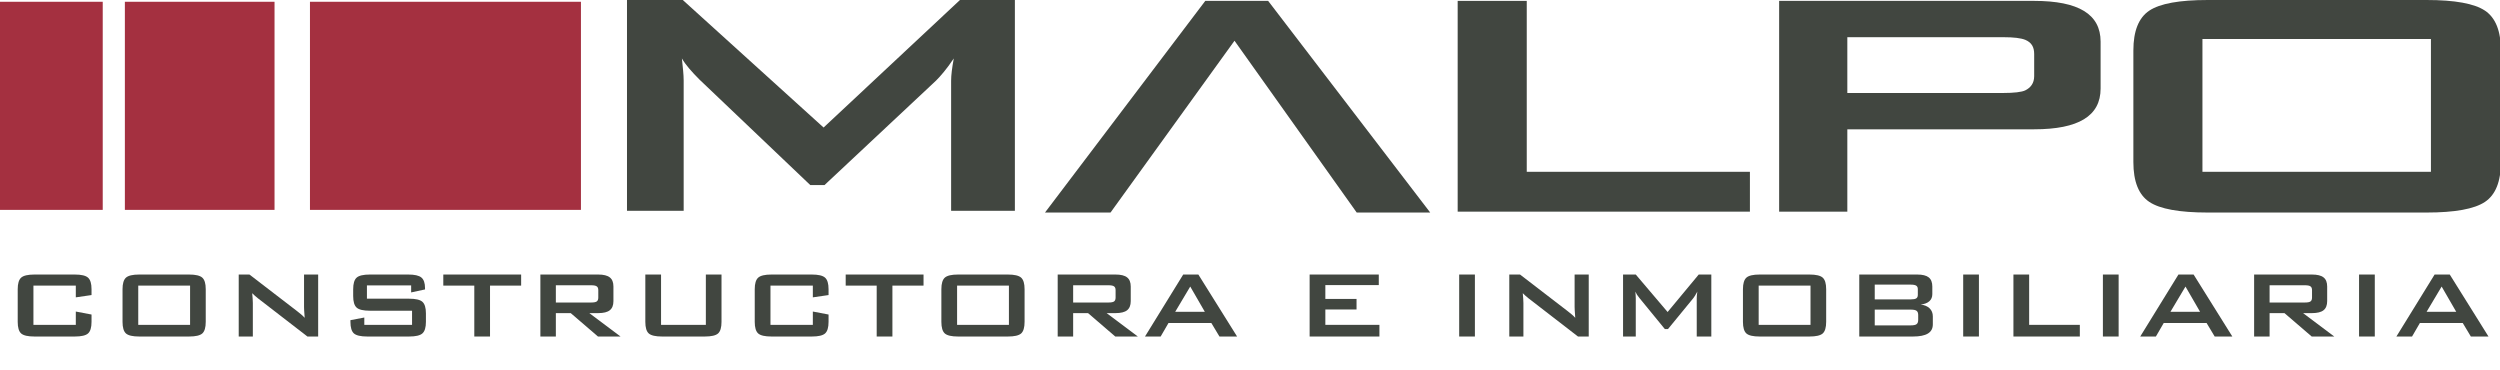 <svg width="250" height="37" viewBox="0 0 250 37" fill="none" xmlns="http://www.w3.org/2000/svg">
<g clip-path="url(#clip0_120_35)">
<path fill-rule="evenodd" clip-rule="evenodd" d="M62.699 21.077V0H68.278L82.359 12.752L95.997 0H101.488V21.077H95.112V8.059C95.112 7.527 95.2 6.819 95.377 5.845C94.669 6.908 94.049 7.616 93.606 8.059L82.448 18.509H81.031L69.961 7.97C69.164 7.173 68.544 6.465 68.19 5.845C68.278 6.73 68.367 7.439 68.367 8.059V21.077H62.699V21.077Z" fill="#414640"/>
<path fill-rule="evenodd" clip-rule="evenodd" d="M145.767 21.165V0.089H152.675V17.18H174.991V21.165H145.767Z" fill="#414640"/>
<path fill-rule="evenodd" clip-rule="evenodd" d="M177.914 21.165V0.089H203.418C207.846 0.089 210.06 1.417 210.06 4.162V8.856C210.06 11.601 207.846 12.93 203.418 12.93H184.733V21.165H177.914ZM200.319 3.719H184.733V9.299H200.319C201.382 9.299 202.179 9.21 202.533 9.033C203.064 8.767 203.418 8.324 203.418 7.616V5.402C203.418 4.694 203.153 4.251 202.533 3.985C202.09 3.808 201.382 3.719 200.319 3.719Z" fill="#414640"/>
<path fill-rule="evenodd" clip-rule="evenodd" d="M220.244 17.18H243.093V3.897H220.244V17.18ZM213.337 5.048C213.337 3.1 213.868 1.771 214.931 1.063C215.994 0.354 217.942 0 220.776 0H242.65C245.484 0 247.432 0.354 248.495 1.063C249.557 1.771 250.089 3.1 250.089 5.048V16.206C250.089 18.154 249.557 19.483 248.495 20.191C247.432 20.9 245.484 21.254 242.65 21.254H220.776C217.942 21.254 215.994 20.9 214.931 20.191C213.868 19.483 213.337 18.154 213.337 16.206V5.048Z" fill="#414640"/>
<path d="M10.273 0.177H0V20.988H10.273V0.177Z" fill="#A43040"/>
<path d="M27.453 0.177H12.487V20.988H27.453V0.177Z" fill="#A43040"/>
<path d="M58.094 0.177H30.996V20.988H58.094V0.177Z" fill="#A43040"/>
<path fill-rule="evenodd" clip-rule="evenodd" d="M104.499 21.254L120.528 0.089H126.815L143.021 21.254H135.671L123.45 4.074L111.052 21.254H104.499Z" fill="#414640"/>
<path d="M7.581 28.561H3.343V32.485H7.581V31.154L9.153 31.453V32.186C9.153 32.753 9.036 33.14 8.801 33.347C8.571 33.55 8.13 33.652 7.478 33.652H3.445C2.789 33.652 2.346 33.55 2.116 33.347C1.886 33.14 1.771 32.753 1.771 32.186V28.919C1.771 28.356 1.886 27.971 2.116 27.764C2.346 27.557 2.789 27.453 3.445 27.453H7.478C8.13 27.453 8.571 27.557 8.801 27.764C9.036 27.971 9.153 28.356 9.153 28.919V29.506L7.581 29.735V28.561Z" fill="#414640"/>
<path d="M12.253 28.919C12.253 28.356 12.368 27.971 12.598 27.764C12.828 27.557 13.271 27.453 13.927 27.453H18.899C19.556 27.453 19.999 27.557 20.229 27.764C20.459 27.971 20.574 28.356 20.574 28.919V32.186C20.574 32.753 20.459 33.14 20.229 33.347C19.999 33.55 19.556 33.652 18.899 33.652H13.927C13.271 33.652 12.828 33.55 12.598 33.347C12.368 33.14 12.253 32.753 12.253 32.186V28.919ZM13.825 32.485H19.008V28.561H13.825V32.485Z" fill="#414640"/>
<path d="M23.872 33.652V27.453H24.945L29.701 31.107C29.863 31.228 30.005 31.343 30.129 31.453C30.252 31.558 30.365 31.668 30.468 31.781C30.442 31.433 30.425 31.187 30.416 31.042C30.408 30.898 30.404 30.786 30.404 30.708V27.453H31.816V33.652H30.742L25.783 29.822C25.663 29.725 25.559 29.637 25.47 29.558C25.38 29.48 25.297 29.4 25.22 29.318C25.242 29.51 25.256 29.692 25.265 29.863C25.278 30.032 25.284 30.178 25.284 30.303V33.652H23.872Z" fill="#414640"/>
<path d="M41.115 28.538H36.693V29.869H40.904C41.565 29.869 42.01 29.973 42.24 30.18C42.474 30.387 42.592 30.773 42.592 31.336V32.186C42.592 32.749 42.474 33.134 42.24 33.341C42.01 33.548 41.565 33.652 40.904 33.652H36.731C36.071 33.652 35.623 33.548 35.389 33.341C35.159 33.134 35.044 32.749 35.044 32.186V32.016L36.431 31.752V32.485H41.205V31.072H36.993C36.337 31.072 35.894 30.968 35.664 30.761C35.434 30.554 35.318 30.169 35.318 29.605V28.919C35.318 28.356 35.434 27.971 35.664 27.764C35.894 27.557 36.337 27.453 36.993 27.453H40.828C41.462 27.453 41.899 27.553 42.138 27.752C42.381 27.952 42.502 28.305 42.502 28.814V28.943L41.115 29.242V28.538Z" fill="#414640"/>
<path d="M49.002 28.561V33.652H47.43V28.561H44.33V27.453H52.114V28.561H49.002Z" fill="#414640"/>
<path d="M59.119 28.526H55.585V30.251H59.119C59.392 30.251 59.577 30.215 59.675 30.145C59.778 30.071 59.829 29.942 59.829 29.758V29.013C59.829 28.833 59.778 28.708 59.675 28.638C59.577 28.564 59.392 28.526 59.119 28.526ZM54.038 33.652V27.453H59.816C60.353 27.453 60.74 27.549 60.979 27.74C61.222 27.928 61.343 28.233 61.343 28.655V30.11C61.343 30.528 61.222 30.833 60.979 31.025C60.74 31.216 60.353 31.312 59.816 31.312H58.934L62.053 33.652H59.797L57.074 31.312H55.585V33.652H54.038Z" fill="#414640"/>
<path d="M66.105 27.453V32.485H70.585V27.453H72.151V32.186C72.151 32.753 72.036 33.14 71.806 33.347C71.576 33.55 71.133 33.652 70.476 33.652H66.207C65.555 33.652 65.112 33.55 64.878 33.347C64.648 33.14 64.533 32.753 64.533 32.186V27.453H66.105Z" fill="#414640"/>
<path d="M81.284 28.561H77.047V32.485H81.284V31.154L82.856 31.453V32.186C82.856 32.753 82.739 33.14 82.505 33.347C82.275 33.55 81.834 33.652 81.182 33.652H77.149C76.493 33.652 76.05 33.55 75.82 33.347C75.589 33.14 75.474 32.753 75.474 32.186V28.919C75.474 28.356 75.589 27.971 75.82 27.764C76.05 27.557 76.493 27.453 77.149 27.453H81.182C81.834 27.453 82.275 27.557 82.505 27.764C82.739 27.971 82.856 28.356 82.856 28.919V29.506L81.284 29.735V28.561Z" fill="#414640"/>
<path d="M89.241 28.561V33.652H87.669V28.561H84.569V27.453H92.353V28.561H89.241Z" fill="#414640"/>
<path d="M94.137 28.919C94.137 28.356 94.252 27.971 94.482 27.764C94.712 27.557 95.155 27.453 95.811 27.453H100.784C101.44 27.453 101.883 27.557 102.113 27.764C102.343 27.971 102.458 28.356 102.458 28.919V32.186C102.458 32.753 102.343 33.14 102.113 33.347C101.883 33.55 101.44 33.652 100.784 33.652H95.811C95.155 33.652 94.712 33.55 94.482 33.347C94.252 33.14 94.137 32.753 94.137 32.186V28.919ZM95.709 32.485H100.892V28.561H95.709V32.485Z" fill="#414640"/>
<path d="M110.85 28.526H107.315V30.251H110.85C111.122 30.251 111.308 30.215 111.406 30.145C111.508 30.071 111.559 29.942 111.559 29.758V29.013C111.559 28.833 111.508 28.708 111.406 28.638C111.308 28.564 111.122 28.526 110.85 28.526ZM105.769 33.652V27.453H111.546C112.083 27.453 112.471 27.549 112.71 27.74C112.952 27.928 113.074 28.233 113.074 28.655V30.11C113.074 30.528 112.952 30.833 112.71 31.025C112.471 31.216 112.083 31.312 111.546 31.312H110.664L113.783 33.652H111.527L108.805 31.312H107.315V33.652H105.769Z" fill="#414640"/>
<path d="M117.522 31.177H120.481L119.024 28.655L117.522 31.177ZM114.499 33.652L118.321 27.453H119.836L123.709 33.652H121.945L121.133 32.297H116.851L116.065 33.652H114.499Z" fill="#414640"/>
<path d="M130.963 33.652V27.453H137.878V28.509H132.535V29.893H135.654V30.948H132.535V32.485H137.942V33.652H130.963Z" fill="#414640"/>
<path d="M145.918 33.652V27.453H147.49V33.652H145.918Z" fill="#414640"/>
<path d="M150.929 33.652V27.453H152.003L156.758 31.107C156.92 31.228 157.062 31.343 157.186 31.453C157.31 31.558 157.422 31.668 157.525 31.781C157.499 31.433 157.482 31.187 157.474 31.042C157.465 30.898 157.461 30.786 157.461 30.708V27.453H158.873V33.652H157.799L152.84 29.822C152.721 29.725 152.616 29.637 152.527 29.558C152.437 29.48 152.354 29.4 152.277 29.318C152.299 29.51 152.314 29.692 152.322 29.863C152.335 30.032 152.341 30.178 152.341 30.303V33.652H150.929Z" fill="#414640"/>
<path d="M162.305 33.652V27.453H163.577L166.76 31.201L169.872 27.453H171.132V33.652H169.674V29.822C169.674 29.748 169.679 29.654 169.687 29.541C169.7 29.427 169.715 29.3 169.732 29.16C169.647 29.32 169.572 29.453 169.508 29.558C169.444 29.66 169.387 29.744 169.336 29.811L166.798 32.907H166.485L163.941 29.799C163.848 29.682 163.767 29.572 163.699 29.471C163.635 29.365 163.581 29.263 163.539 29.166C163.552 29.295 163.56 29.412 163.564 29.517C163.573 29.623 163.577 29.725 163.577 29.822V33.652H162.305Z" fill="#414640"/>
<path d="M174.295 28.919C174.295 28.356 174.41 27.971 174.64 27.764C174.87 27.557 175.314 27.453 175.97 27.453H180.942C181.598 27.453 182.041 27.557 182.271 27.764C182.501 27.971 182.617 28.356 182.617 28.919V32.186C182.617 32.753 182.501 33.14 182.271 33.347C182.041 33.55 181.598 33.652 180.942 33.652H175.97C175.314 33.652 174.87 33.55 174.64 33.347C174.41 33.14 174.295 32.753 174.295 32.186V28.919ZM175.867 32.485H181.051V28.561H175.867V32.485Z" fill="#414640"/>
<path d="M191.059 28.462H187.474V29.94H191.059C191.332 29.94 191.519 29.907 191.622 29.84C191.728 29.774 191.782 29.658 191.782 29.494V28.907C191.782 28.747 191.728 28.634 191.622 28.567C191.519 28.497 191.332 28.462 191.059 28.462ZM191.059 30.96H187.474V32.538H191.059C191.358 32.538 191.558 32.497 191.66 32.415C191.767 32.333 191.82 32.188 191.82 31.981V31.512C191.82 31.304 191.767 31.162 191.66 31.083C191.558 31.001 191.358 30.96 191.059 30.96ZM185.927 33.652V27.453H191.718C192.25 27.453 192.636 27.549 192.874 27.74C193.113 27.932 193.232 28.237 193.232 28.655V29.412C193.232 29.709 193.132 29.948 192.932 30.127C192.732 30.303 192.444 30.413 192.069 30.456C192.457 30.503 192.755 30.63 192.964 30.837C193.177 31.044 193.283 31.314 193.283 31.646V32.438C193.283 32.849 193.119 33.154 192.791 33.353C192.463 33.552 191.965 33.652 191.296 33.652H185.927Z" fill="#414640"/>
<path d="M196.319 33.652V27.453H197.892V33.652H196.319Z" fill="#414640"/>
<path d="M201.343 33.652V27.453H202.915V32.485H207.983V33.652H201.343Z" fill="#414640"/>
<path d="M210.29 33.652V27.453H211.863V33.652H210.29Z" fill="#414640"/>
<path d="M217.046 31.177H220.005L218.548 28.655L217.046 31.177ZM214.023 33.652L217.845 27.453H219.36L223.233 33.652H221.469L220.657 32.297H216.375L215.589 33.652H214.023Z" fill="#414640"/>
<path d="M230.493 28.526H226.959V30.251H230.493C230.766 30.251 230.951 30.215 231.049 30.145C231.151 30.071 231.202 29.942 231.202 29.758V29.013C231.202 28.833 231.151 28.708 231.049 28.638C230.951 28.564 230.766 28.526 230.493 28.526ZM225.412 33.652V27.453H231.19C231.727 27.453 232.114 27.549 232.353 27.74C232.596 27.928 232.717 28.233 232.717 28.655V30.11C232.717 30.528 232.596 30.833 232.353 31.025C232.114 31.216 231.727 31.312 231.19 31.312H230.308L233.427 33.652H231.171L228.448 31.312H226.959V33.652H225.412Z" fill="#414640"/>
<path d="M235.906 33.652V27.453H237.479V33.652H235.906Z" fill="#414640"/>
<path d="M242.662 31.177H245.621L244.164 28.655L242.662 31.177ZM239.639 33.652L243.461 27.453H244.976L248.849 33.652H247.085L246.273 32.297H241.991L241.205 33.652H239.639Z" fill="#414640"/>
</g>
<defs>
<clipPath id="clip0_120_35">
<rect width="250" height="36.84" fill="white"/>
</clipPath>
</defs>
</svg>
